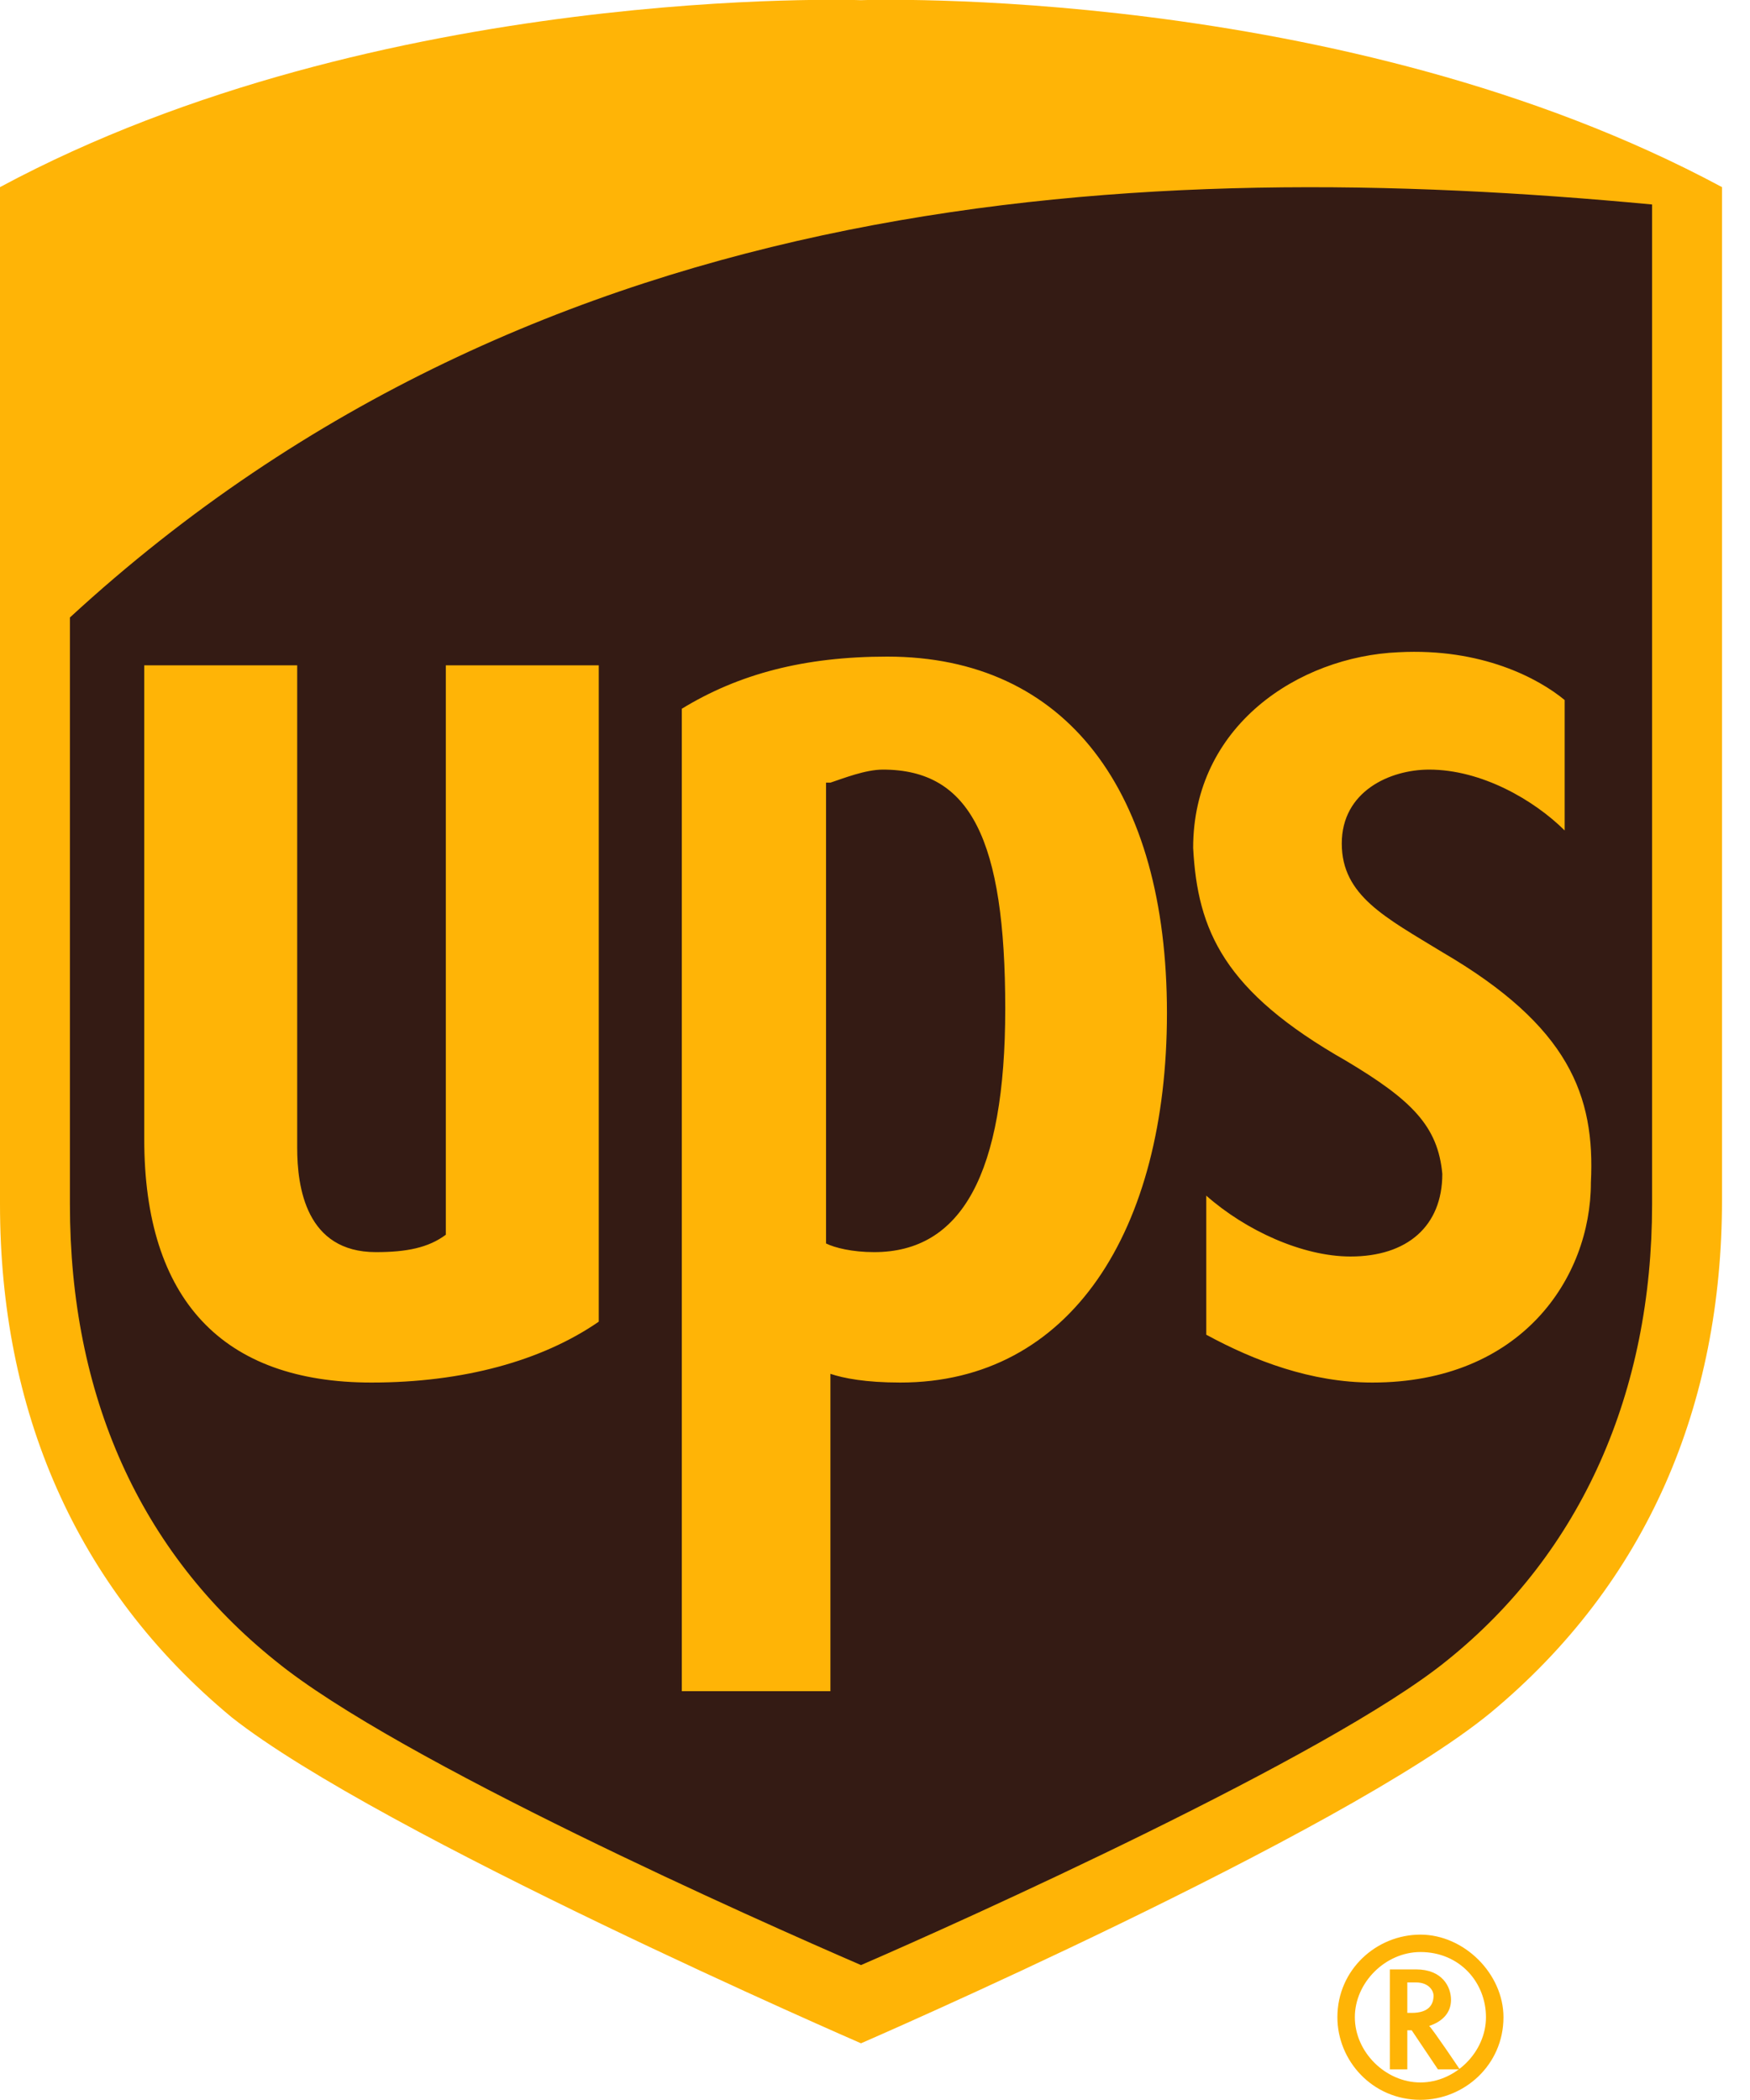 <svg width="40" height="48" viewBox="0 0 40 48" fill="none" xmlns="http://www.w3.org/2000/svg">
<g clip-path="url(#clip0_1005_171437)">
<path d="M19.68 46.208C20.08 46.009 30.469 41.538 33.766 38.855C37.162 36.073 38.96 32.098 38.96 27.329V4.972L38.661 4.873C30.369 0.401 20.08 0.7 19.58 0.7C19.18 0.7 8.891 0.401 0.599 4.873L0.4 4.972V27.428C0.4 32.197 2.198 36.172 5.594 38.954C8.891 41.637 19.28 46.108 19.68 46.208Z" fill="#341B14"/>
<path d="M19.68 46.704C19.68 46.704 8.691 41.935 5.295 39.252C1.698 36.271 0 32.197 0 27.527V4.277C8.691 -0.393 19.68 0.004 19.68 0.004C19.68 0.004 30.669 -0.393 39.36 4.277V27.428C39.36 32.098 37.662 36.172 34.065 39.153C30.669 41.935 19.68 46.704 19.68 46.704ZM1.598 27.527C1.598 31.899 3.197 35.476 6.294 37.961C9.091 40.246 17.382 43.922 19.68 44.916C21.978 43.922 30.369 40.146 33.066 37.961C36.163 35.476 37.762 31.8 37.762 27.527V4.674C26.173 3.581 12.387 4.177 1.598 14.114V27.527Z" fill="#FFB406"/>
<path d="M30.769 24.248C32.267 25.143 32.867 25.739 32.967 26.832C32.967 28.024 32.167 28.72 30.869 28.72C29.77 28.72 28.471 28.124 27.572 27.329V30.508C28.671 31.105 29.97 31.601 31.368 31.601C34.765 31.601 36.363 29.217 36.363 27.031C36.463 25.043 35.864 23.454 32.967 21.764C31.668 20.97 30.669 20.473 30.669 19.28C30.669 18.088 31.768 17.591 32.667 17.591C33.866 17.591 35.064 18.287 35.764 18.982V16.001C35.164 15.505 33.866 14.809 31.968 14.908C29.67 15.008 27.272 16.598 27.272 19.38C27.372 21.268 27.972 22.659 30.769 24.248ZM18.981 31.402C19.28 31.502 19.78 31.601 20.579 31.601C24.475 31.601 26.673 28.124 26.673 23.155C26.673 18.088 24.375 15.008 20.279 15.008C18.381 15.008 16.883 15.405 15.584 16.2V38.656H18.981V31.402ZM18.981 17.889C19.28 17.79 19.78 17.591 20.18 17.591C22.177 17.591 22.977 19.181 22.977 23.056C22.977 26.832 21.978 28.62 19.98 28.62C19.48 28.62 19.081 28.521 18.881 28.422V17.889H18.981ZM8.491 31.601C10.589 31.601 12.387 31.105 13.686 30.21V15.207H10.19V28.223C9.79 28.521 9.291 28.62 8.591 28.62C6.993 28.62 6.793 27.13 6.793 26.236V15.207H3.297V26.037C3.297 29.713 5.095 31.601 8.491 31.601ZM31.768 45.015V47.3H32.167V46.406H32.267L32.867 47.3H33.366C33.366 47.3 32.767 46.406 32.667 46.307C32.967 46.208 33.166 46.009 33.166 45.711C33.166 45.413 32.967 45.015 32.367 45.015H31.768ZM32.367 45.313C32.667 45.313 32.767 45.512 32.767 45.611C32.767 45.81 32.667 46.009 32.267 46.009H32.167V45.313H32.367Z" fill="#FFB406"/>
<path d="M33.965 46.108C33.965 46.903 33.266 47.599 32.467 47.599C31.668 47.599 30.968 46.903 30.968 46.108C30.968 45.313 31.668 44.618 32.467 44.618C33.366 44.618 33.965 45.313 33.965 46.108ZM32.467 44.22C31.468 44.22 30.569 45.015 30.569 46.108C30.569 47.102 31.368 47.996 32.467 47.996C33.466 47.996 34.365 47.201 34.365 46.108C34.365 45.115 33.466 44.22 32.467 44.22Z" fill="#FFB406"/>
</g>
<defs>
<clipPath id="clip0_1005_171437">
<rect width="39.36" height="48" fill="white"/>
</clipPath>
</defs>
</svg>
